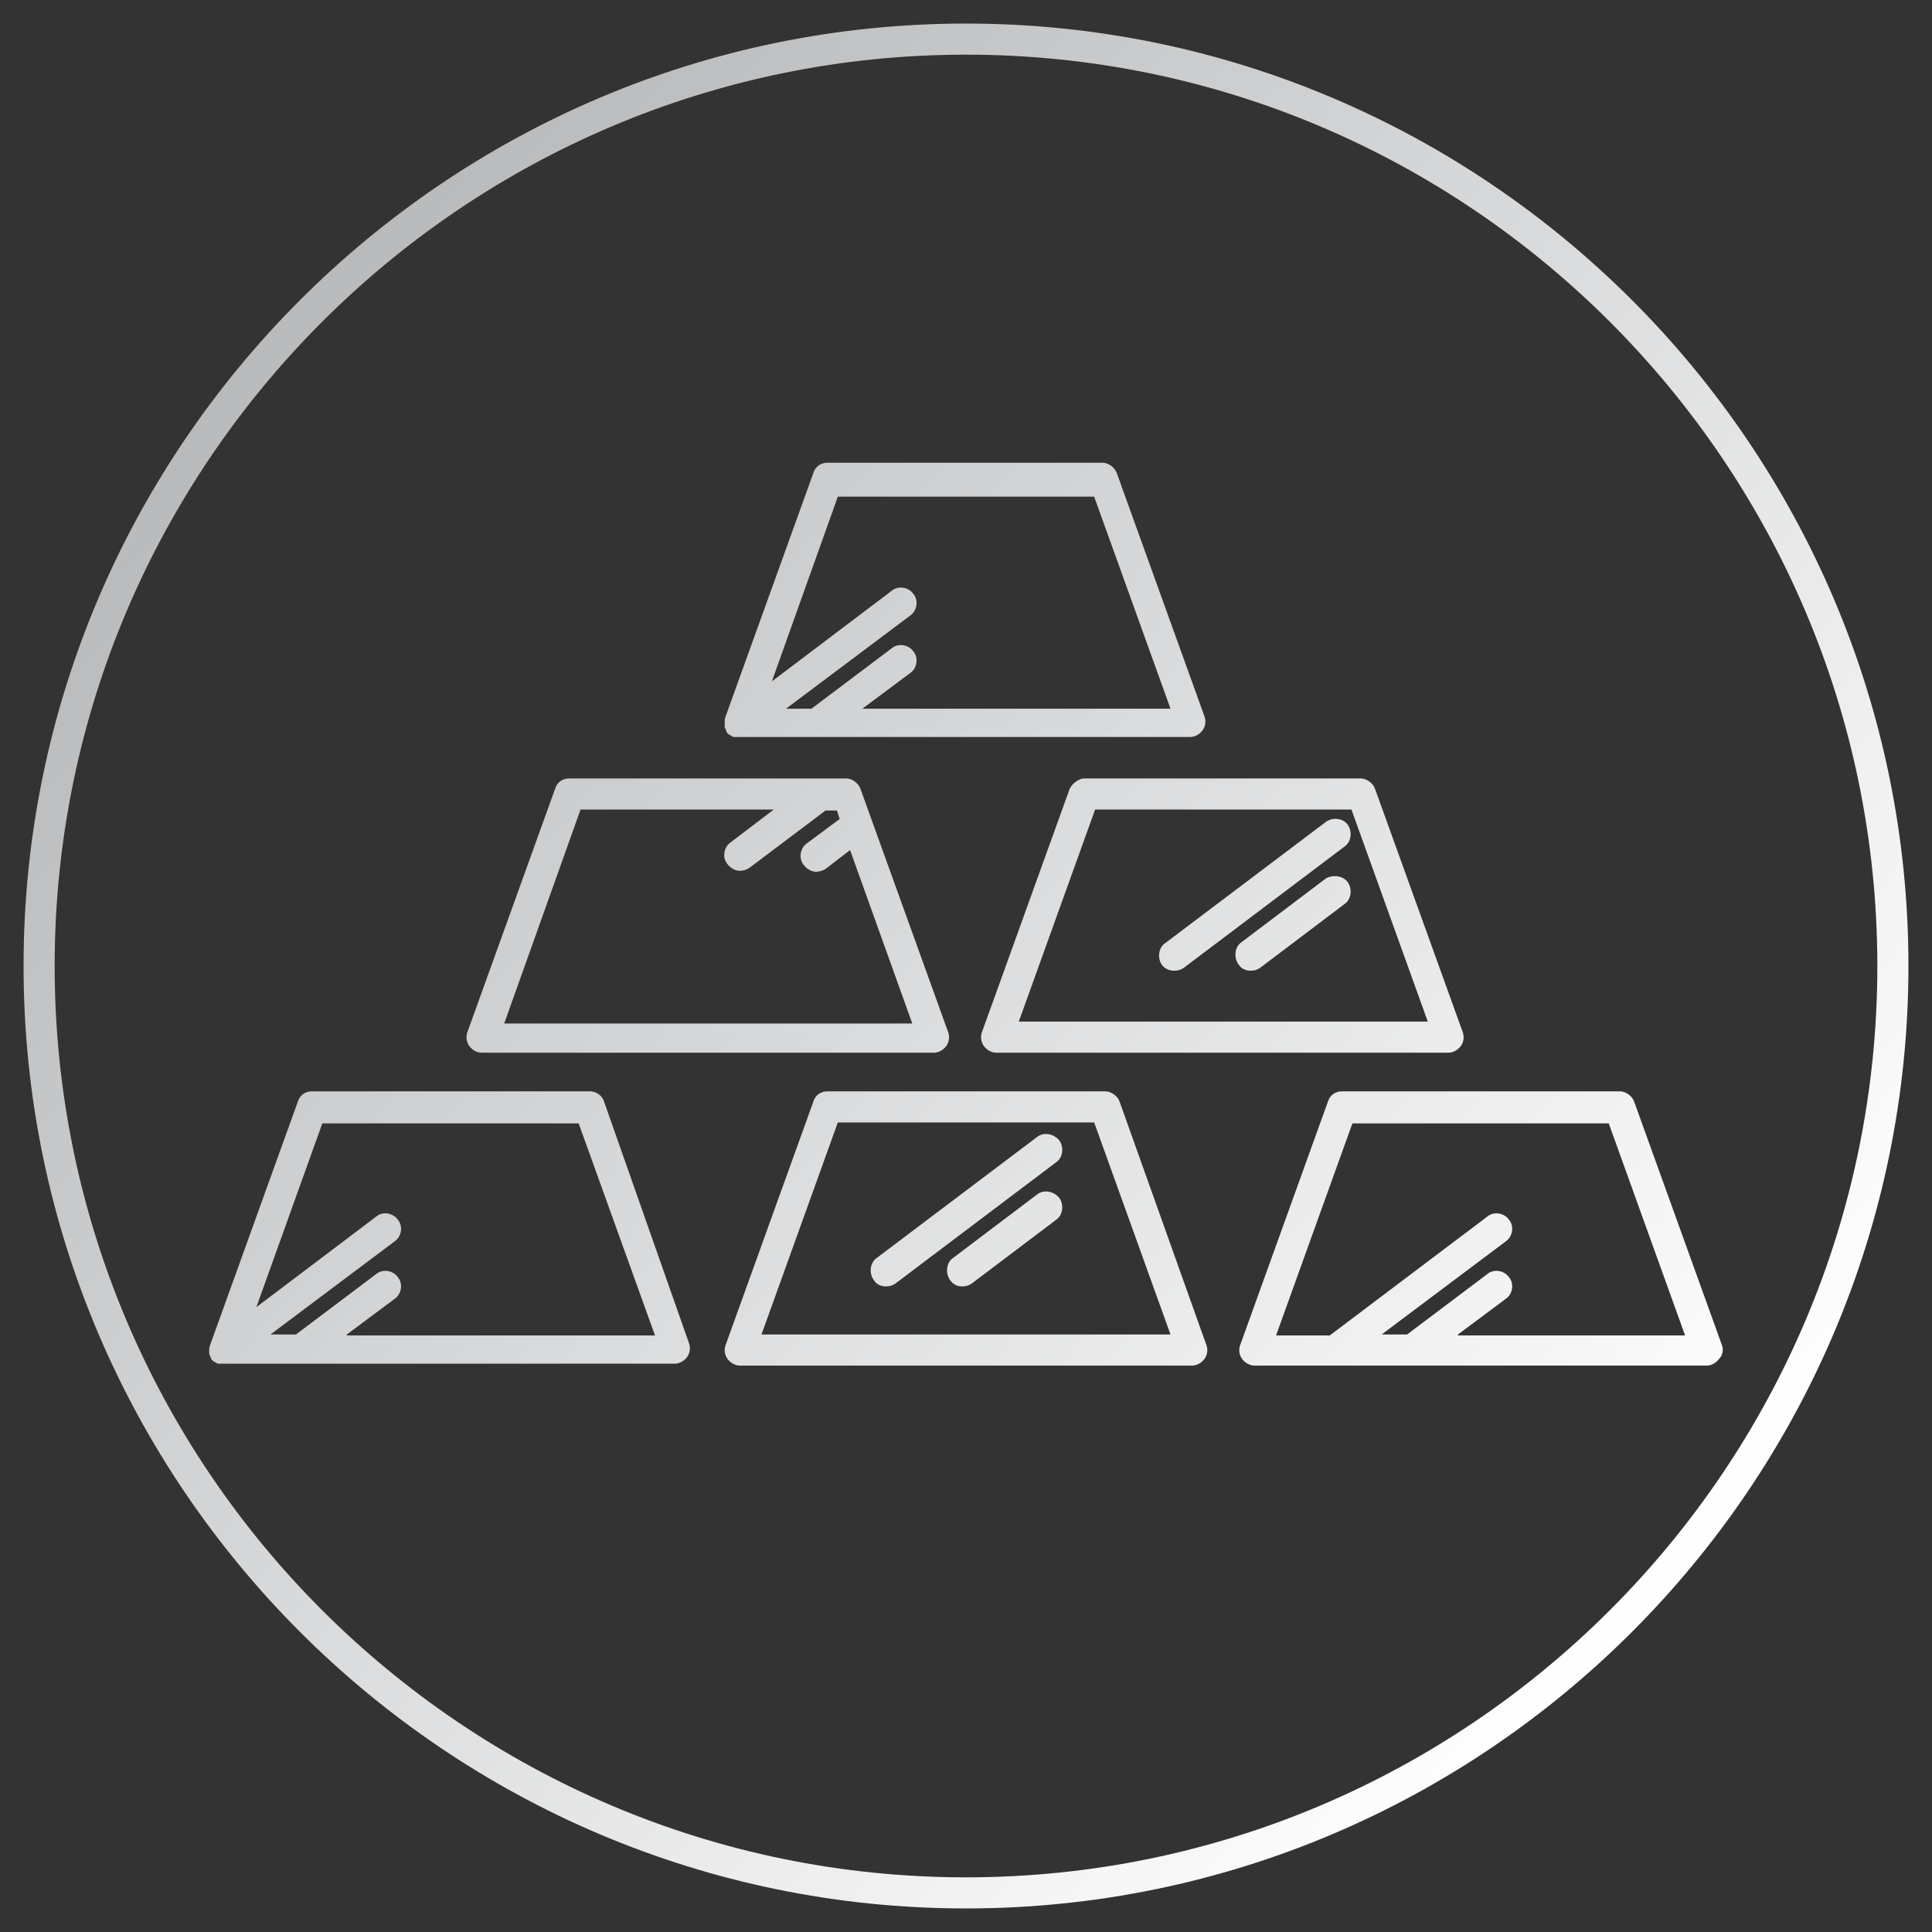 <?xml version="1.0" encoding="utf-8"?>
<!-- Generator: Adobe Illustrator 19.2.1, SVG Export Plug-In . SVG Version: 6.00 Build 0)  -->
<svg version="1.1" id="Layer_1" xmlns="http://www.w3.org/2000/svg" xmlns:xlink="http://www.w3.org/1999/xlink" x="0px" y="0px"
	 viewBox="0 0 205 205" style="enable-background:new 0 0 205 205;" xml:space="preserve">
<rect x="0" y="0" width="205" height="205" fill="#333333" stroke="none"/>
<style type="text/css">
	.st0{fill:url(#SVGID_1_);}
</style>
<linearGradient id="SVGID_1_" gradientUnits="userSpaceOnUse" x1="178.455" y1="169.036" x2="28.081" y2="37.309">
	<stop  offset="0" style="stop-color:#FFFFFF"/>
	<stop  offset="1" style="stop-color:#B8BABC"/>
</linearGradient>
<path class="st0" d="M102.5,2.5c-55.1,0-100,44.9-100,100s44.9,100,100,100s100-44.9,100-100S157.6,2.5,102.5,2.5z M102.5,199.2
	c-53.3,0-96.7-43.4-96.7-96.7S49.2,5.8,102.5,5.8c53.3,0,96.7,43.4,96.7,96.7S155.8,199.2,102.5,199.2z M113.5,83.7l-9.3,25.8
	c-0.2,0.5-0.1,1.1,0.2,1.5c0.3,0.4,0.8,0.7,1.3,0.7h48c0.5,0,1-0.3,1.3-0.7c0.3-0.4,0.4-1,0.2-1.5l-9.3-25.8
	c-0.2-0.6-0.9-1.1-1.5-1.1h-29.5C114.4,82.7,113.8,83.1,113.5,83.7z M143.4,85.9l8.1,22.5h-43.4l8.1-22.5H143.4z M51.1,111.7h48
	c0.5,0,1-0.3,1.3-0.7c0.3-0.4,0.4-1,0.2-1.5l-9.3-25.8c-0.2-0.6-0.9-1.1-1.5-1.1H60.4c-0.7,0-1.3,0.4-1.5,1.1l-9.3,25.8
	c-0.2,0.5-0.1,1.1,0.2,1.5C50.1,111.4,50.6,111.7,51.1,111.7z M61.6,85.9h20.5l-4.6,3.5c-0.7,0.5-0.9,1.6-0.3,2.3
	c0.3,0.4,0.8,0.7,1.3,0.7c0.3,0,0.7-0.1,1-0.3l8.1-6.1h1.2l0.3,0.9l-3.5,2.6c-0.7,0.5-0.9,1.6-0.3,2.3c0.3,0.4,0.8,0.7,1.3,0.7
	c0.3,0,0.7-0.1,1-0.3l2.6-2l6.6,18.4H53.5L61.6,85.9z M182.7,142.7l-9.3-25.8c-0.2-0.6-0.9-1.1-1.5-1.1h-29.5
	c-0.7,0-1.3,0.4-1.5,1.1l-9.3,25.8c-0.2,0.5-0.1,1.1,0.2,1.5c0.3,0.4,0.8,0.7,1.3,0.7h48c0.5,0,1-0.3,1.3-0.7
	C182.8,143.8,182.9,143.2,182.7,142.7z M154.7,141.6l5.1-3.8c0.7-0.5,0.9-1.6,0.3-2.3c-0.5-0.7-1.6-0.9-2.3-0.3l-8.5,6.4h-2.7
	l13.2-9.9c0.7-0.5,0.9-1.6,0.3-2.3c-0.5-0.7-1.6-0.9-2.3-0.3l-16.7,12.6h-5.7l8.1-22.5h27.2l8.1,22.5H154.7z M118.8,116.9
	c-0.2-0.6-0.9-1.1-1.5-1.1H87.8c-0.7,0-1.3,0.4-1.5,1.1l-9.3,25.8c-0.2,0.5-0.1,1.1,0.2,1.5c0.3,0.4,0.8,0.7,1.3,0.7h48
	c0.5,0,1-0.3,1.3-0.7c0.3-0.4,0.4-1,0.2-1.5L118.8,116.9z M80.8,141.6l8.1-22.5h27.2l8.1,22.5H80.8z M64.1,116.9
	c-0.2-0.7-0.9-1.1-1.5-1.1H33.1c-0.7,0-1.3,0.4-1.5,1.1l-9.3,25.8c0,0,0,0,0,0c0,0.1-0.1,0.2-0.1,0.4c0,0,0,0.1,0,0.1
	c0,0.1,0,0.2,0,0.3c0,0,0,0.1,0,0.1c0,0.1,0,0.2,0.1,0.2c0,0,0,0.1,0,0.1c0,0.1,0.1,0.2,0.1,0.2c0,0,0,0.1,0,0.1c0,0,0,0,0,0
	c0,0,0,0,0,0c0,0,0.1,0.1,0.1,0.1c0,0,0.1,0.1,0.1,0.1c0.1,0.1,0.1,0.1,0.2,0.1c0,0,0.1,0.1,0.1,0.1c0.1,0,0.2,0.1,0.2,0.1
	c0,0,0.1,0,0.1,0c0.1,0,0.2,0,0.4,0c0,0,0,0,0,0h48c0.5,0,1-0.3,1.3-0.7c0.3-0.4,0.4-1,0.2-1.5L64.1,116.9z M36.8,141.6l5.1-3.8
	c0.7-0.5,0.9-1.6,0.3-2.3c-0.5-0.7-1.6-0.9-2.3-0.3l-8.5,6.4h-2.7l13.2-9.9c0.7-0.5,0.9-1.6,0.3-2.3c-0.5-0.7-1.6-0.9-2.3-0.3
	l-12.7,9.6l7-19.5h27.2l8.1,22.5H36.8z M76.9,77.1c0,0.1,0,0.2,0.1,0.2c0,0,0,0.1,0,0.1c0,0.1,0.1,0.2,0.1,0.2c0,0,0,0.1,0,0.1
	c0,0,0,0,0,0c0,0,0,0,0,0c0,0,0.1,0.1,0.1,0.1c0,0,0.1,0.1,0.1,0.1c0.1,0.1,0.1,0.1,0.2,0.1c0,0,0.1,0.1,0.1,0.1
	c0.1,0,0.2,0.1,0.2,0.1c0,0,0.1,0,0.1,0c0.1,0,0.2,0,0.4,0c0,0,0,0,0,0h48c0.5,0,1-0.3,1.3-0.7c0.3-0.4,0.4-1,0.2-1.5l-9.3-25.8
	c-0.2-0.6-0.9-1.1-1.5-1.1H87.8c-0.7,0-1.3,0.4-1.5,1.1l-9.3,25.8c0,0,0,0,0,0c0,0.1-0.1,0.2-0.1,0.4c0,0,0,0.1,0,0.1
	c0,0.1,0,0.2,0,0.3C76.9,77.1,76.9,77.1,76.9,77.1z M88.9,52.7h27.2l8.1,22.5H91.5l5.1-3.8c0.7-0.5,0.9-1.6,0.3-2.3
	c-0.5-0.7-1.6-0.9-2.3-0.3l-8.5,6.4h-2.7l13.2-9.9c0.7-0.5,0.9-1.6,0.3-2.3c-0.5-0.7-1.6-0.9-2.3-0.3l-12.7,9.6L88.9,52.7z
	 M123.3,102.4c-0.5-0.7-0.4-1.8,0.3-2.3l17.1-12.9c0.7-0.5,1.8-0.4,2.3,0.3c0.5,0.7,0.4,1.8-0.3,2.3l-17.1,12.9
	c-0.3,0.2-0.6,0.3-1,0.3C124.1,103,123.6,102.8,123.3,102.4z M143,93.6c0.5,0.7,0.4,1.8-0.3,2.3l-9,6.8c-0.3,0.2-0.6,0.3-1,0.3
	c-0.5,0-1-0.2-1.3-0.7c-0.5-0.7-0.4-1.8,0.3-2.3l9-6.8C141.4,92.8,142.5,92.9,143,93.6z M112.4,121c0.5,0.7,0.4,1.8-0.3,2.3
	l-17.1,12.9c-0.3,0.2-0.6,0.3-1,0.3c-0.5,0-1-0.2-1.3-0.7c-0.5-0.7-0.4-1.8,0.3-2.3l17.1-12.9C110.8,120.1,111.8,120.3,112.4,121z
	 M112.4,127.1c0.5,0.7,0.4,1.8-0.3,2.3l-9,6.8c-0.3,0.2-0.6,0.3-1,0.3c-0.5,0-1-0.2-1.3-0.7c-0.5-0.7-0.4-1.8,0.3-2.3l9-6.8
	C110.8,126.2,111.8,126.4,112.4,127.1z"/>
</svg>
